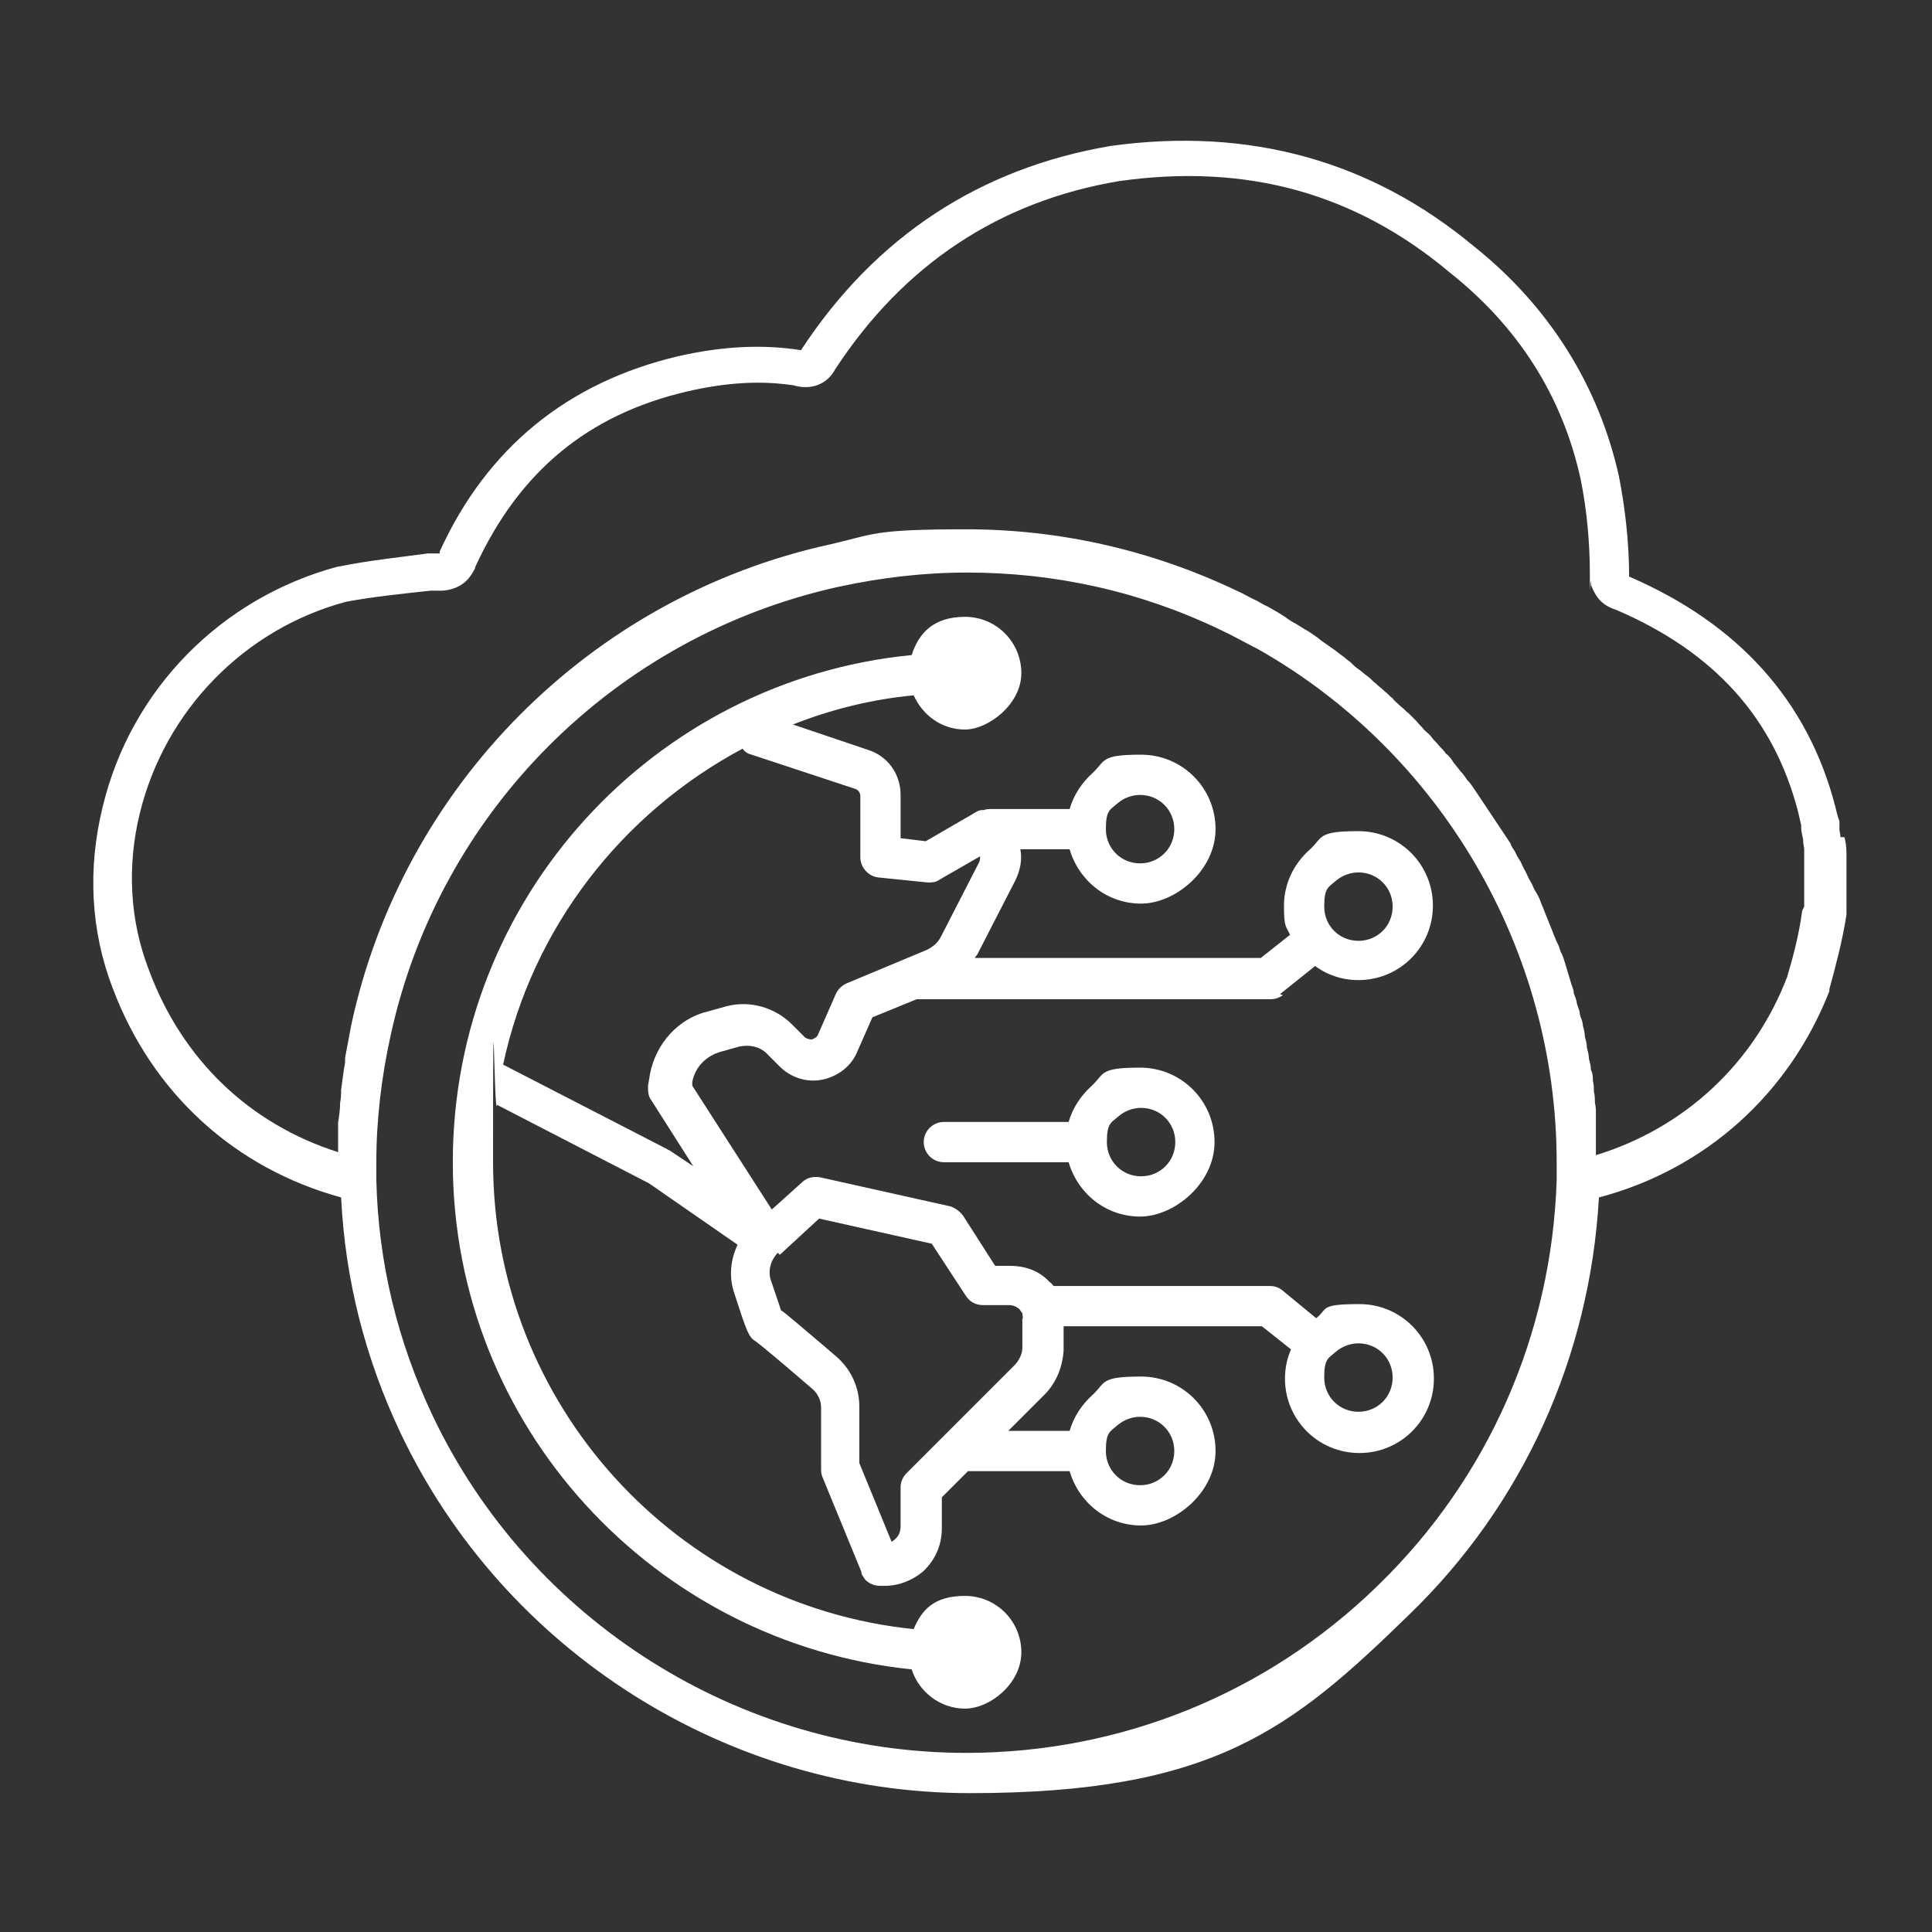 <?xml version="1.0" encoding="UTF-8"?>
<svg id="Security_Networking" data-name="Security Networking" xmlns="http://www.w3.org/2000/svg" version="1.1" viewBox="0 0 192 192">
  <rect x="0" y="0" width="192" height="192" fill="#333333" stroke="none"/>
  <defs>
    <style>
      .cls-1 {
        fill: #fff;
        stroke-width: 0px;
      }
    </style>
  </defs>
  <path class="cls-1" d="M182.9,83.2c0-.3-.1-.6-.1-.8s0-.3,0-.4v-.4c-.2-.5-.3-1-.4-1.4-2.7-10.5-9.6-18.2-20.5-22.9,0,0,0,0,0,0,0-3.4-.4-6.8-1-9.9-2-9.1-7-17-14.4-22.9-10.2-8.5-22.3-11.9-36.1-10-13,2.2-23.4,9-30.8,20.3,0,0,0,0,0,0-3.8-.6-7.8-.4-12.2.6-11,2.6-19,9.1-23.7,19.4,0,0,0,.1,0,.2h-1.2c-2.9.4-5.9.7-8.8,1.3,0,0,0,0-.1,0-11.6,3.1-20.6,12.2-23.4,23.9-1.5,6.1-1.2,12.3,1,18,3.9,10.4,12.1,17.9,22.7,20.8.4,8.2,2.4,16,5.9,23.4,10.3,21.7,32.5,35.8,56.6,35.8s31.9-6.3,43.6-17.7c11.4-11,18-25.7,18.9-41.5,10.6-2.8,18.9-10.3,22.9-20.5,0,0,0-.1,0-.2.6-2.2,1.3-4.8,1.7-7.4,0,0,0-.2,0-.3v-5.8c0-.7-.1-1.2-.2-1.6ZM136.9,157.6c-11,10.7-25.5,16.6-40.9,16.6-22.5,0-43.3-13.1-53-33.5-3.5-7.4-5.4-15.2-5.6-23.4,0-.6,0-1.2,0-1.8,0-4.2.5-8.4,1.4-12.5,4.8-22.3,22.3-39.8,44.6-44.7,4.2-.9,8.4-1.4,12.7-1.4,8.8,0,17.3,1.9,25.2,5.7,1.3.6,2.5,1.3,3.7,1.9,18.2,10.3,29.7,29.9,29.7,51,0,.6,0,1.2,0,1.8,0,0,0,0,0,0,0,0,0,0,0,0-.5,15.3-6.8,29.6-17.7,40.2ZM179.1,90.5c-.3,2.3-.9,4.6-1.5,6.6-3.3,8.6-10.2,15-19,17.7,0-.3,0-.5,0-.8,0-.4,0-.7,0-1.1,0-.4,0-.8,0-1.1,0-.4,0-.7,0-1.1,0-.4,0-.7-.1-1.1,0-.4,0-.7-.1-1.1,0-.4,0-.7-.1-1.1,0-.4,0-.7-.2-1.1,0-.4-.1-.7-.2-1.1,0-.4-.1-.7-.2-1.1,0-.4-.1-.7-.2-1.1,0-.4-.1-.7-.2-1.1,0-.4-.2-.7-.3-1.1,0-.4-.2-.7-.3-1.1,0-.3-.2-.7-.3-1,0-.4-.2-.7-.3-1.1-.1-.3-.2-.7-.3-1-.1-.3-.2-.7-.3-1-.1-.3-.2-.7-.4-1-.1-.3-.2-.7-.4-1-.1-.3-.3-.7-.4-1-.1-.3-.3-.7-.4-1-.1-.3-.3-.7-.4-1-.1-.3-.3-.7-.4-1-.1-.3-.3-.7-.5-1-.2-.3-.3-.7-.5-1-.2-.3-.3-.6-.5-1-.2-.3-.3-.6-.5-1-.2-.3-.4-.6-.5-.9-.2-.3-.4-.6-.5-.9-.2-.3-.4-.6-.6-.9-.2-.3-.4-.6-.6-.9-.2-.3-.4-.6-.6-.9-.2-.3-.4-.6-.6-.9-.2-.3-.4-.6-.6-.9-.2-.3-.4-.6-.6-.9-.2-.3-.4-.6-.7-.9-.2-.3-.4-.6-.7-.9-.2-.3-.5-.6-.7-.9-.2-.3-.4-.6-.7-.8-.2-.3-.5-.6-.7-.8-.2-.3-.5-.5-.7-.8-.2-.3-.5-.5-.8-.8-.2-.3-.5-.5-.7-.8-.3-.3-.5-.5-.8-.8-.3-.2-.5-.5-.8-.7-.3-.3-.6-.5-.8-.8-.3-.2-.5-.5-.8-.7-.3-.3-.6-.5-.9-.8-.3-.2-.5-.5-.8-.7-.3-.2-.6-.5-.9-.7-.3-.2-.5-.4-.8-.7-.3-.2-.6-.5-.9-.7-.3-.2-.5-.4-.8-.6-.3-.2-.7-.5-1-.7-.3-.2-.5-.4-.8-.6-.3-.2-.7-.5-1.1-.7-.3-.2-.5-.3-.8-.5-.4-.2-.7-.4-1.1-.7-.3-.2-.5-.3-.8-.5-.4-.2-.8-.5-1.3-.7-.2-.1-.5-.3-.7-.4-.7-.3-1.3-.7-2-1-8.4-4-17.5-6.1-26.9-6.1s-9.1.5-13.5,1.5c-23.8,5.2-42.5,24-47.6,47.8-.2,1.1-.4,2.1-.6,3.2,0,.3,0,.7-.1,1-.1.7-.2,1.5-.3,2.2,0,.4,0,.8-.1,1.3,0,.7-.1,1.3-.2,2,0,.5,0,.9,0,1.4,0,.5,0,1,0,1.5-8.8-2.8-15.5-9.2-18.8-18.1-1.9-4.9-2.2-10.3-.9-15.6,2.5-10.2,10.4-18.3,20.5-21,2.7-.5,5.6-.8,8.4-1.1h1.2c2.3-.2,2.9-1.7,3.2-2.2,0,0,0-.1.1-.3,4.3-9.3,11.1-15,21-17.3,3.9-.9,7.3-1.1,10.6-.6,1.7.5,3.3-.1,4.1-1.6,6.8-10.4,16.3-16.7,28.2-18.7,12.7-1.8,23.5,1.2,32.9,9.1,6.8,5.4,11.2,12.3,13,20.6.6,3,.9,6.2.9,9.4s0,.4.1.7v.3c.4,1,.9,2,2.5,2.5,9.8,4.2,15.7,10.8,18.1,20.1.1.4.2.9.3,1.3v.2c0,.6.2,1,.2,1.4,0,.3.1.6.1.8v5.7Z"/>
  <path class="cls-1" d="M108.5,107.9c-1.1,1-1.9,2.2-2.3,3.6h-12.4c-1.1,0-2,.9-2,2s.9,2,2,2h12.4c.9,3.1,3.7,5.4,7.1,5.4s7.4-3.3,7.4-7.4-3.3-7.4-7.4-7.4-3.5.6-4.8,1.8ZM116.8,113.5c0,1.9-1.5,3.4-3.4,3.4s-3.4-1.5-3.4-3.4.4-1.9,1.2-2.6c.6-.5,1.4-.8,2.2-.8,1.9,0,3.4,1.5,3.4,3.4Z"/>
  <path class="cls-1" d="M127.2,98.8l3.5-2.8c1.2.9,2.7,1.4,4.3,1.4,4.1,0,7.4-3.3,7.4-7.4s-3.3-7.4-7.4-7.4-3.5.6-4.8,1.8c-1.6,1.4-2.6,3.4-2.6,5.6s.2,2,.6,2.9l-2.9,2.3h-28.4c0-.1.1-.2.2-.3l3.8-7.4c.5-1,.7-2.1.5-3.1h4.9c.9,3.1,3.7,5.4,7.1,5.4s7.4-3.3,7.4-7.4-3.3-7.4-7.4-7.4-3.5.6-4.8,1.8c-1.1,1-1.9,2.2-2.3,3.6h-7.8c-.2,0-.5,0-.7.1-.3,0-.5,0-.8.2l-5,2.9-2.5-.3v-4.3c0-2.1-1.3-3.9-3.3-4.5l-7.4-2.5c3.8-1.5,7.8-2.5,12-2.9.9,2,2.8,3.4,5.1,3.4s5.6-2.5,5.6-5.6-2.5-5.6-5.6-5.6-4.6,1.6-5.3,3.8c-25.6,2.5-45.6,24.1-45.6,50.4s20.1,47.8,45.6,50.4c.7,2.2,2.8,3.9,5.3,3.9s5.6-2.5,5.6-5.6-2.5-5.6-5.6-5.6-4.3,1.4-5.1,3.3c-23.5-2.4-41.8-22.3-41.8-46.4s.1-3.8.4-5.7l15.1,7.8,8.8,6.1c-.7,1.5-.9,3.2-.3,4.9,1.2,3.7,1.4,4.3,2.1,4.7h0c.3.2,2.7,2.2,4.2,3.5l1.4,1.2c.6.5.9,1.2.9,1.9v6c0,.3,0,.5.1.8l3.9,9.5c0,.3.2.5.4.8.4.4.9.6,1.5.6.1,0,.3,0,.4,0,1.4,0,2.7-.5,3.8-1.4,1.2-1.1,1.9-2.6,1.9-4.3v-3.1l2.6-2.6h10.1c.9,3.1,3.7,5.4,7.1,5.4s7.4-3.3,7.4-7.4-3.3-7.4-7.4-7.4-3.5.6-4.8,1.8c-1.1,1-1.9,2.2-2.3,3.6h-6.1l3.6-3.6c1.2-1.2,1.8-2.8,1.9-4.4v-2.4h19.7l2.9,2.3c-.4.9-.6,1.9-.6,2.9,0,4.1,3.3,7.4,7.4,7.4s7.4-3.3,7.4-7.4-3.3-7.4-7.4-7.4-3.1.5-4.3,1.4l-3.4-2.8c-.4-.3-.8-.4-1.2-.4h-21.5c-.1-.1-.2-.3-.4-.4-1-1.1-2.4-1.6-3.9-1.6h-1.5l-3.2-5c-.3-.4-.7-.7-1.2-.9l-13-2.9c-.6-.1-1.3,0-1.8.5l-3,2.7-7.9-12.3v-.4c.3-1.5,1.4-2.6,2.9-3l1.8-.5c1-.2,2,0,2.7.7l1.3,1.3c1.1,1.1,2.7,1.6,4.2,1.3,1.5-.3,2.9-1.3,3.5-2.8l1.5-3.4,4.4-1.8h35.2c.5,0,.9-.2,1.2-.4ZM132.8,87.5c.6-.5,1.4-.8,2.2-.8,1.9,0,3.4,1.5,3.4,3.4s-1.5,3.4-3.4,3.4-3.4-1.5-3.4-3.4.4-1.9,1.2-2.6ZM111.1,141.6c.6-.5,1.4-.8,2.2-.8,1.9,0,3.4,1.5,3.4,3.4s-1.5,3.4-3.4,3.4-3.4-1.5-3.4-3.4.4-1.9,1.2-2.6ZM135,133.5c1.9,0,3.4,1.5,3.4,3.4s-1.5,3.4-3.4,3.4-3.4-1.5-3.4-3.4.4-1.9,1.2-2.6c.6-.5,1.4-.8,2.2-.8ZM77.5,124.7l3.9-3.6,11.2,2.5,3.4,5.2c.4.6,1,.9,1.7.9h2.6c.4,0,.8.2,1,.4.1.1.2.3.3.4,0,0,0,0,0,0,0,.2.1.4,0,.6v2.9c0,.6-.4,1.3-.8,1.7l-10.7,10.7c-.4.4-.6.9-.6,1.4v3.9c0,.5-.2,1-.6,1.3,0,0-.2.2-.3.2l-3.2-7.8v-5.6c0-1.9-.8-3.7-2.3-5l-1.4-1.2c-2.5-2.1-3.5-3-4.1-3.4-.1-.4-.4-1.2-1-3-.3-.9,0-2,.7-2.7ZM111.1,79.8c.6-.5,1.4-.8,2.2-.8,1.9,0,3.4,1.5,3.4,3.4s-1.5,3.4-3.4,3.4-3.4-1.5-3.4-3.4.4-1.9,1.2-2.6ZM84.2,97.7c-.5.2-.9.6-1.1,1l-1.8,4.1c-.1.3-.4.4-.6.5-.1,0-.4,0-.7-.2l-1.3-1.3c-1.7-1.7-4.2-2.4-6.5-1.8l-1.8.5c-3,.7-5.2,3.2-5.8,6.2l-.2,1.2c0,.5,0,1,.3,1.4l4.2,6.6-2.4-1.6c0,0-.1,0-.2-.1l-16.3-8.4c2.9-13.6,11.8-25,23.8-31.4.2.3.5.5.9.6l10.3,3.4c.3.1.5.4.5.7v6.1c0,1,.8,1.9,1.8,2l4.9.5c.4,0,.8,0,1.2-.3l4-2.3c0,.2,0,.4-.1.6l-3.8,7.4c-.3.6-.8,1-1.4,1.3l-7.9,3.3Z"/>
</svg>
